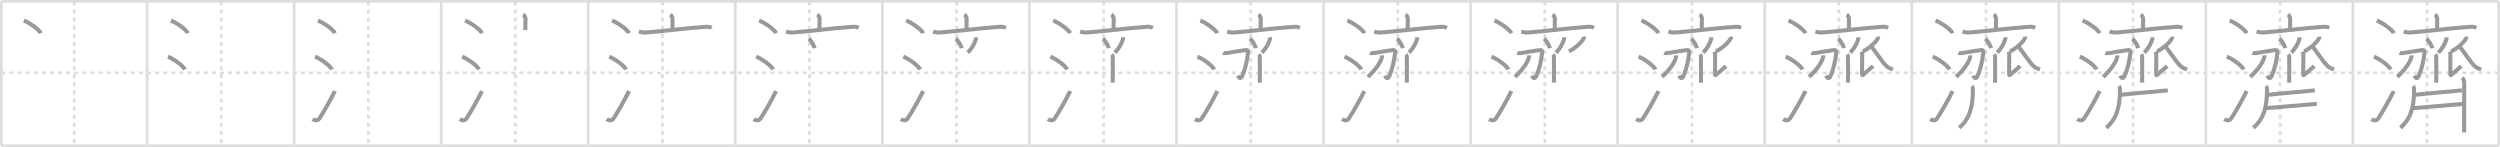 <svg width="1853px" height="109px" viewBox="0 0 1853 109" xmlns="http://www.w3.org/2000/svg" xmlns:xlink="http://www.w3.org/1999/xlink" xml:space="preserve" version="1.1" baseProfile="full">
<line x1="1" y1="1" x2="1852" y2="1" style="stroke:#ddd;stroke-width:2"></line>
<line x1="1" y1="1" x2="1" y2="108" style="stroke:#ddd;stroke-width:2"></line>
<line x1="1" y1="108" x2="1852" y2="108" style="stroke:#ddd;stroke-width:2"></line>
<line x1="1852" y1="1" x2="1852" y2="108" style="stroke:#ddd;stroke-width:2"></line>
<line x1="109" y1="1" x2="109" y2="108" style="stroke:#ddd;stroke-width:2"></line>
<line x1="218" y1="1" x2="218" y2="108" style="stroke:#ddd;stroke-width:2"></line>
<line x1="327" y1="1" x2="327" y2="108" style="stroke:#ddd;stroke-width:2"></line>
<line x1="436" y1="1" x2="436" y2="108" style="stroke:#ddd;stroke-width:2"></line>
<line x1="545" y1="1" x2="545" y2="108" style="stroke:#ddd;stroke-width:2"></line>
<line x1="654" y1="1" x2="654" y2="108" style="stroke:#ddd;stroke-width:2"></line>
<line x1="763" y1="1" x2="763" y2="108" style="stroke:#ddd;stroke-width:2"></line>
<line x1="872" y1="1" x2="872" y2="108" style="stroke:#ddd;stroke-width:2"></line>
<line x1="981" y1="1" x2="981" y2="108" style="stroke:#ddd;stroke-width:2"></line>
<line x1="1090" y1="1" x2="1090" y2="108" style="stroke:#ddd;stroke-width:2"></line>
<line x1="1199" y1="1" x2="1199" y2="108" style="stroke:#ddd;stroke-width:2"></line>
<line x1="1308" y1="1" x2="1308" y2="108" style="stroke:#ddd;stroke-width:2"></line>
<line x1="1417" y1="1" x2="1417" y2="108" style="stroke:#ddd;stroke-width:2"></line>
<line x1="1526" y1="1" x2="1526" y2="108" style="stroke:#ddd;stroke-width:2"></line>
<line x1="1635" y1="1" x2="1635" y2="108" style="stroke:#ddd;stroke-width:2"></line>
<line x1="1744" y1="1" x2="1744" y2="108" style="stroke:#ddd;stroke-width:2"></line>
<line x1="1" y1="54" x2="1852" y2="54" style="stroke:#ddd;stroke-width:2;stroke-dasharray:3 3"></line>
<line x1="55" y1="1" x2="55" y2="108" style="stroke:#ddd;stroke-width:2;stroke-dasharray:3 3"></line>
<line x1="164" y1="1" x2="164" y2="108" style="stroke:#ddd;stroke-width:2;stroke-dasharray:3 3"></line>
<line x1="273" y1="1" x2="273" y2="108" style="stroke:#ddd;stroke-width:2;stroke-dasharray:3 3"></line>
<line x1="382" y1="1" x2="382" y2="108" style="stroke:#ddd;stroke-width:2;stroke-dasharray:3 3"></line>
<line x1="491" y1="1" x2="491" y2="108" style="stroke:#ddd;stroke-width:2;stroke-dasharray:3 3"></line>
<line x1="600" y1="1" x2="600" y2="108" style="stroke:#ddd;stroke-width:2;stroke-dasharray:3 3"></line>
<line x1="709" y1="1" x2="709" y2="108" style="stroke:#ddd;stroke-width:2;stroke-dasharray:3 3"></line>
<line x1="818" y1="1" x2="818" y2="108" style="stroke:#ddd;stroke-width:2;stroke-dasharray:3 3"></line>
<line x1="927" y1="1" x2="927" y2="108" style="stroke:#ddd;stroke-width:2;stroke-dasharray:3 3"></line>
<line x1="1036" y1="1" x2="1036" y2="108" style="stroke:#ddd;stroke-width:2;stroke-dasharray:3 3"></line>
<line x1="1145" y1="1" x2="1145" y2="108" style="stroke:#ddd;stroke-width:2;stroke-dasharray:3 3"></line>
<line x1="1254" y1="1" x2="1254" y2="108" style="stroke:#ddd;stroke-width:2;stroke-dasharray:3 3"></line>
<line x1="1363" y1="1" x2="1363" y2="108" style="stroke:#ddd;stroke-width:2;stroke-dasharray:3 3"></line>
<line x1="1472" y1="1" x2="1472" y2="108" style="stroke:#ddd;stroke-width:2;stroke-dasharray:3 3"></line>
<line x1="1581" y1="1" x2="1581" y2="108" style="stroke:#ddd;stroke-width:2;stroke-dasharray:3 3"></line>
<line x1="1690" y1="1" x2="1690" y2="108" style="stroke:#ddd;stroke-width:2;stroke-dasharray:3 3"></line>
<line x1="1799" y1="1" x2="1799" y2="108" style="stroke:#ddd;stroke-width:2;stroke-dasharray:3 3"></line>
<path d="M17.63,15.25c4.45,1.65,11.5,6.78,12.62,9.34" style="fill:none;stroke:#999;stroke-width:3"></path>

<path d="M126.63,15.25c4.45,1.65,11.5,6.78,12.62,9.34" style="fill:none;stroke:#999;stroke-width:3"></path>
<path d="M124.5,42c4.41,1.68,11.4,6.89,12.5,9.5" style="fill:none;stroke:#999;stroke-width:3"></path>

<path d="M235.63,15.25c4.45,1.65,11.5,6.78,12.62,9.34" style="fill:none;stroke:#999;stroke-width:3"></path>
<path d="M233.5,42c4.41,1.68,11.4,6.89,12.5,9.5" style="fill:none;stroke:#999;stroke-width:3"></path>
<path d="M231.75,88.23c1.71,1.27,3.78,1.32,4.86-0.25c3.14-4.57,8.79-14.66,11.64-20.49" style="fill:none;stroke:#999;stroke-width:3"></path>

<path d="M344.63,15.25c4.45,1.65,11.5,6.78,12.62,9.34" style="fill:none;stroke:#999;stroke-width:3"></path>
<path d="M342.5,42c4.41,1.68,11.4,6.89,12.5,9.5" style="fill:none;stroke:#999;stroke-width:3"></path>
<path d="M340.75,88.23c1.71,1.27,3.78,1.32,4.86-0.25c3.14-4.57,8.79-14.66,11.64-20.49" style="fill:none;stroke:#999;stroke-width:3"></path>
<path d="M387.85,10.75c0.61,0.42,1.61,2.05,1.61,2.89c0,3.09-0.08,5.61-0.08,8.62" style="fill:none;stroke:#999;stroke-width:3"></path>

<path d="M453.63,15.25c4.45,1.65,11.5,6.78,12.62,9.34" style="fill:none;stroke:#999;stroke-width:3"></path>
<path d="M451.5,42c4.41,1.68,11.4,6.89,12.5,9.5" style="fill:none;stroke:#999;stroke-width:3"></path>
<path d="M449.75,88.23c1.71,1.27,3.78,1.32,4.86-0.25c3.14-4.57,8.79-14.66,11.64-20.49" style="fill:none;stroke:#999;stroke-width:3"></path>
<path d="M496.85,10.75c0.61,0.42,1.61,2.05,1.61,2.89c0,3.09-0.08,5.61-0.08,8.62" style="fill:none;stroke:#999;stroke-width:3"></path>
<path d="M473.57,23.46c1.73,0.44,3.24,0.75,5.24,0.61c12.13-0.85,30.31-3.3,44.1-4.19c2.03-0.13,3.07,0.05,4.58,0.78" style="fill:none;stroke:#999;stroke-width:3"></path>

<path d="M562.63,15.25c4.45,1.65,11.5,6.78,12.62,9.34" style="fill:none;stroke:#999;stroke-width:3"></path>
<path d="M560.5,42c4.41,1.68,11.4,6.89,12.5,9.5" style="fill:none;stroke:#999;stroke-width:3"></path>
<path d="M558.75,88.23c1.71,1.27,3.78,1.32,4.86-0.25c3.14-4.57,8.79-14.66,11.64-20.49" style="fill:none;stroke:#999;stroke-width:3"></path>
<path d="M605.85,10.75c0.61,0.42,1.61,2.05,1.61,2.89c0,3.09-0.08,5.61-0.08,8.62" style="fill:none;stroke:#999;stroke-width:3"></path>
<path d="M582.57,23.46c1.73,0.44,3.24,0.75,5.24,0.61c12.13-0.85,30.31-3.3,44.1-4.19c2.03-0.13,3.07,0.05,4.58,0.78" style="fill:none;stroke:#999;stroke-width:3"></path>
<path d="M599.47,28.58c1.52,1.26,3.93,5.18,4.31,7.13" style="fill:none;stroke:#999;stroke-width:3"></path>

<path d="M671.63,15.25c4.45,1.65,11.5,6.78,12.62,9.34" style="fill:none;stroke:#999;stroke-width:3"></path>
<path d="M669.5,42c4.41,1.68,11.4,6.89,12.5,9.5" style="fill:none;stroke:#999;stroke-width:3"></path>
<path d="M667.75,88.23c1.71,1.27,3.78,1.32,4.86-0.25c3.14-4.57,8.79-14.66,11.64-20.49" style="fill:none;stroke:#999;stroke-width:3"></path>
<path d="M714.85,10.75c0.61,0.42,1.61,2.05,1.61,2.89c0,3.09-0.08,5.61-0.08,8.62" style="fill:none;stroke:#999;stroke-width:3"></path>
<path d="M691.57,23.46c1.73,0.44,3.24,0.75,5.24,0.61c12.13-0.85,30.31-3.3,44.1-4.19c2.03-0.13,3.07,0.05,4.58,0.78" style="fill:none;stroke:#999;stroke-width:3"></path>
<path d="M708.47,28.58c1.52,1.26,3.93,5.18,4.31,7.13" style="fill:none;stroke:#999;stroke-width:3"></path>
<path d="M723.38,27.64c0.02,0.27,0.04,0.69-0.03,1.07c-0.42,2.26-2.79,7.22-6.03,10.25" style="fill:none;stroke:#999;stroke-width:3"></path>

<path d="M780.63,15.25c4.45,1.65,11.5,6.78,12.62,9.34" style="fill:none;stroke:#999;stroke-width:3"></path>
<path d="M778.5,42c4.41,1.68,11.4,6.89,12.5,9.5" style="fill:none;stroke:#999;stroke-width:3"></path>
<path d="M776.75,88.23c1.71,1.27,3.78,1.32,4.86-0.25c3.14-4.57,8.79-14.66,11.64-20.49" style="fill:none;stroke:#999;stroke-width:3"></path>
<path d="M823.85,10.75c0.61,0.42,1.61,2.05,1.61,2.89c0,3.09-0.08,5.61-0.08,8.62" style="fill:none;stroke:#999;stroke-width:3"></path>
<path d="M800.57,23.46c1.73,0.44,3.24,0.75,5.24,0.61c12.13-0.85,30.31-3.3,44.1-4.19c2.03-0.13,3.07,0.05,4.58,0.78" style="fill:none;stroke:#999;stroke-width:3"></path>
<path d="M817.47,28.58c1.52,1.26,3.93,5.18,4.31,7.13" style="fill:none;stroke:#999;stroke-width:3"></path>
<path d="M832.38,27.64c0.02,0.27,0.04,0.69-0.03,1.07c-0.42,2.26-2.79,7.22-6.03,10.25" style="fill:none;stroke:#999;stroke-width:3"></path>
<path d="M824.08,40.33c0.38,0.45,0.64,0.97,0.67,2.46c0.15,7.14-0.01,16.03-0.01,18.46" style="fill:none;stroke:#999;stroke-width:3"></path>

<path d="M889.63,15.25c4.45,1.65,11.5,6.78,12.62,9.34" style="fill:none;stroke:#999;stroke-width:3"></path>
<path d="M887.5,42c4.41,1.68,11.4,6.89,12.5,9.5" style="fill:none;stroke:#999;stroke-width:3"></path>
<path d="M885.75,88.23c1.71,1.27,3.78,1.32,4.86-0.25c3.14-4.57,8.79-14.66,11.64-20.49" style="fill:none;stroke:#999;stroke-width:3"></path>
<path d="M932.85,10.75c0.61,0.42,1.61,2.05,1.61,2.89c0,3.09-0.08,5.61-0.08,8.62" style="fill:none;stroke:#999;stroke-width:3"></path>
<path d="M909.57,23.46c1.73,0.44,3.24,0.75,5.24,0.61c12.13-0.85,30.31-3.3,44.1-4.19c2.03-0.13,3.07,0.05,4.58,0.78" style="fill:none;stroke:#999;stroke-width:3"></path>
<path d="M926.47,28.58c1.52,1.26,3.93,5.18,4.31,7.13" style="fill:none;stroke:#999;stroke-width:3"></path>
<path d="M941.38,27.64c0.02,0.27,0.04,0.69-0.03,1.07c-0.42,2.26-2.79,7.22-6.03,10.25" style="fill:none;stroke:#999;stroke-width:3"></path>
<path d="M933.08,40.33c0.38,0.45,0.64,0.97,0.67,2.46c0.15,7.14-0.01,16.03-0.01,18.46" style="fill:none;stroke:#999;stroke-width:3"></path>
<path d="M906.53,39.19c0.47,0.24,2.48,0.21,2.89,0.13c3.36-0.68,12.3-1.99,14.16-2.24c1.21-0.16,1.61,0.74,1.48,1.87c-0.7,6.3-2.15,12.55-4.28,17.34c-1.12,2.51-2.41,1.71-3.23-0.24" style="fill:none;stroke:#999;stroke-width:3"></path>

<path d="M998.63,15.25c4.45,1.65,11.5,6.78,12.62,9.34" style="fill:none;stroke:#999;stroke-width:3"></path>
<path d="M996.5,42c4.41,1.68,11.4,6.89,12.5,9.5" style="fill:none;stroke:#999;stroke-width:3"></path>
<path d="M994.75,88.23c1.71,1.27,3.78,1.32,4.86-0.25c3.14-4.57,8.79-14.66,11.64-20.49" style="fill:none;stroke:#999;stroke-width:3"></path>
<path d="M1041.85,10.75c0.61,0.42,1.61,2.05,1.61,2.89c0,3.09-0.08,5.61-0.08,8.62" style="fill:none;stroke:#999;stroke-width:3"></path>
<path d="M1018.57,23.46c1.73,0.44,3.24,0.75,5.24,0.61c12.13-0.85,30.31-3.3,44.1-4.19c2.03-0.13,3.07,0.05,4.58,0.78" style="fill:none;stroke:#999;stroke-width:3"></path>
<path d="M1035.47,28.58c1.52,1.26,3.93,5.18,4.31,7.13" style="fill:none;stroke:#999;stroke-width:3"></path>
<path d="M1050.38,27.64c0.02,0.27,0.04,0.69-0.03,1.07c-0.42,2.26-2.79,7.22-6.03,10.25" style="fill:none;stroke:#999;stroke-width:3"></path>
<path d="M1042.08,40.33c0.38,0.45,0.64,0.97,0.67,2.46c0.15,7.14-0.01,16.03-0.01,18.46" style="fill:none;stroke:#999;stroke-width:3"></path>
<path d="M1015.53,39.19c0.47,0.24,2.48,0.21,2.89,0.13c3.36-0.68,12.3-1.99,14.16-2.24c1.21-0.16,1.61,0.74,1.48,1.87c-0.7,6.3-2.15,12.55-4.28,17.34c-1.12,2.51-2.41,1.71-3.23-0.24" style="fill:none;stroke:#999;stroke-width:3"></path>
<path d="M1024.29,41.02c0.03,0.38,0.07,0.97-0.06,1.51c-0.97,3.99-5.09,9.62-10.34,14.47" style="fill:none;stroke:#999;stroke-width:3"></path>

<path d="M1107.63,15.25c4.45,1.65,11.5,6.78,12.62,9.34" style="fill:none;stroke:#999;stroke-width:3"></path>
<path d="M1105.5,42c4.41,1.68,11.4,6.89,12.5,9.5" style="fill:none;stroke:#999;stroke-width:3"></path>
<path d="M1103.75,88.23c1.71,1.27,3.78,1.32,4.86-0.25c3.14-4.57,8.79-14.66,11.64-20.49" style="fill:none;stroke:#999;stroke-width:3"></path>
<path d="M1150.85,10.75c0.61,0.42,1.61,2.05,1.61,2.89c0,3.09-0.08,5.61-0.08,8.62" style="fill:none;stroke:#999;stroke-width:3"></path>
<path d="M1127.57,23.46c1.73,0.44,3.24,0.75,5.24,0.61c12.13-0.85,30.31-3.3,44.1-4.19c2.03-0.13,3.07,0.05,4.58,0.78" style="fill:none;stroke:#999;stroke-width:3"></path>
<path d="M1144.47,28.58c1.52,1.26,3.93,5.18,4.31,7.13" style="fill:none;stroke:#999;stroke-width:3"></path>
<path d="M1159.38,27.64c0.02,0.27,0.04,0.69-0.03,1.07c-0.42,2.26-2.79,7.22-6.03,10.25" style="fill:none;stroke:#999;stroke-width:3"></path>
<path d="M1151.08,40.33c0.38,0.45,0.64,0.97,0.67,2.46c0.15,7.14-0.01,16.03-0.01,18.46" style="fill:none;stroke:#999;stroke-width:3"></path>
<path d="M1124.53,39.19c0.47,0.24,2.48,0.21,2.89,0.13c3.36-0.68,12.3-1.99,14.16-2.24c1.21-0.16,1.61,0.74,1.48,1.87c-0.7,6.3-2.15,12.55-4.28,17.34c-1.12,2.51-2.41,1.71-3.23-0.24" style="fill:none;stroke:#999;stroke-width:3"></path>
<path d="M1133.29,41.02c0.03,0.38,0.07,0.97-0.06,1.51c-0.97,3.99-5.09,9.62-10.34,14.47" style="fill:none;stroke:#999;stroke-width:3"></path>
<path d="M1174.02,27.14c0.03,0.25,0.06,0.63-0.06,0.99c-0.72,2.08-5.47,7.17-11.09,9.96" style="fill:none;stroke:#999;stroke-width:3"></path>

<path d="M1216.63,15.25c4.45,1.65,11.5,6.78,12.62,9.34" style="fill:none;stroke:#999;stroke-width:3"></path>
<path d="M1214.5,42c4.41,1.68,11.4,6.89,12.5,9.5" style="fill:none;stroke:#999;stroke-width:3"></path>
<path d="M1212.75,88.23c1.71,1.27,3.78,1.32,4.86-0.25c3.14-4.57,8.79-14.66,11.64-20.49" style="fill:none;stroke:#999;stroke-width:3"></path>
<path d="M1259.85,10.75c0.61,0.42,1.61,2.05,1.61,2.89c0,3.09-0.08,5.61-0.08,8.62" style="fill:none;stroke:#999;stroke-width:3"></path>
<path d="M1236.57,23.46c1.73,0.44,3.24,0.75,5.24,0.61c12.13-0.85,30.31-3.3,44.1-4.19c2.03-0.13,3.07,0.05,4.58,0.78" style="fill:none;stroke:#999;stroke-width:3"></path>
<path d="M1253.47,28.58c1.52,1.26,3.93,5.18,4.31,7.13" style="fill:none;stroke:#999;stroke-width:3"></path>
<path d="M1268.38,27.64c0.02,0.27,0.04,0.69-0.03,1.07c-0.42,2.26-2.79,7.22-6.03,10.25" style="fill:none;stroke:#999;stroke-width:3"></path>
<path d="M1260.08,40.33c0.38,0.45,0.64,0.97,0.67,2.46c0.15,7.14-0.01,16.03-0.01,18.46" style="fill:none;stroke:#999;stroke-width:3"></path>
<path d="M1233.53,39.19c0.47,0.24,2.48,0.21,2.89,0.13c3.36-0.68,12.3-1.99,14.16-2.24c1.21-0.16,1.61,0.74,1.48,1.87c-0.7,6.3-2.15,12.55-4.28,17.34c-1.12,2.51-2.41,1.71-3.23-0.24" style="fill:none;stroke:#999;stroke-width:3"></path>
<path d="M1242.29,41.02c0.03,0.38,0.07,0.97-0.06,1.51c-0.97,3.99-5.09,9.62-10.34,14.47" style="fill:none;stroke:#999;stroke-width:3"></path>
<path d="M1283.02,27.14c0.03,0.25,0.06,0.63-0.06,0.99c-0.72,2.08-5.47,7.17-11.09,9.96" style="fill:none;stroke:#999;stroke-width:3"></path>
<path d="M1270.69,38.27c0.32,0.61,0.55,1.43,0.55,2.34c0,0.92-0.08,12.32-0.08,13.75c0,1.43,0.08,1.83,1.11,0.81c1.03-1.02,6.45-5.56,7.08-6.17" style="fill:none;stroke:#999;stroke-width:3"></path>

<path d="M1325.63,15.25c4.45,1.65,11.5,6.78,12.62,9.34" style="fill:none;stroke:#999;stroke-width:3"></path>
<path d="M1323.5,42c4.41,1.68,11.4,6.89,12.5,9.5" style="fill:none;stroke:#999;stroke-width:3"></path>
<path d="M1321.75,88.23c1.71,1.27,3.78,1.32,4.86-0.25c3.14-4.57,8.79-14.66,11.64-20.49" style="fill:none;stroke:#999;stroke-width:3"></path>
<path d="M1368.85,10.75c0.61,0.42,1.61,2.05,1.61,2.89c0,3.09-0.08,5.61-0.08,8.62" style="fill:none;stroke:#999;stroke-width:3"></path>
<path d="M1345.57,23.46c1.73,0.44,3.24,0.75,5.24,0.61c12.13-0.85,30.31-3.3,44.1-4.19c2.03-0.13,3.07,0.05,4.58,0.78" style="fill:none;stroke:#999;stroke-width:3"></path>
<path d="M1362.47,28.58c1.52,1.26,3.93,5.18,4.31,7.13" style="fill:none;stroke:#999;stroke-width:3"></path>
<path d="M1377.38,27.64c0.02,0.27,0.04,0.69-0.03,1.07c-0.42,2.26-2.79,7.22-6.03,10.25" style="fill:none;stroke:#999;stroke-width:3"></path>
<path d="M1369.08,40.33c0.38,0.45,0.64,0.97,0.67,2.46c0.15,7.14-0.01,16.03-0.01,18.46" style="fill:none;stroke:#999;stroke-width:3"></path>
<path d="M1342.53,39.19c0.47,0.24,2.48,0.21,2.89,0.13c3.36-0.68,12.3-1.99,14.16-2.24c1.21-0.16,1.61,0.74,1.48,1.87c-0.7,6.3-2.15,12.55-4.28,17.34c-1.12,2.51-2.41,1.71-3.23-0.24" style="fill:none;stroke:#999;stroke-width:3"></path>
<path d="M1351.29,41.02c0.03,0.38,0.07,0.97-0.06,1.51c-0.97,3.99-5.09,9.62-10.34,14.47" style="fill:none;stroke:#999;stroke-width:3"></path>
<path d="M1392.02,27.14c0.03,0.25,0.06,0.63-0.06,0.99c-0.72,2.08-5.47,7.17-11.09,9.96" style="fill:none;stroke:#999;stroke-width:3"></path>
<path d="M1379.69,38.27c0.32,0.61,0.55,1.43,0.55,2.34c0,0.92-0.08,12.32-0.08,13.75c0,1.43,0.08,1.83,1.11,0.81c1.03-1.02,6.45-5.56,7.08-6.17" style="fill:none;stroke:#999;stroke-width:3"></path>
<path d="M1386.98,34.36C1390.75,39,1394.25,45,1398.33,49.08c1.17,1.17,3.01,1.78,4.67,2.42" style="fill:none;stroke:#999;stroke-width:3"></path>

<path d="M1434.63,15.25c4.45,1.65,11.5,6.78,12.62,9.34" style="fill:none;stroke:#999;stroke-width:3"></path>
<path d="M1432.5,42c4.41,1.68,11.4,6.89,12.5,9.5" style="fill:none;stroke:#999;stroke-width:3"></path>
<path d="M1430.75,88.23c1.71,1.27,3.78,1.32,4.86-0.25c3.14-4.57,8.79-14.66,11.64-20.49" style="fill:none;stroke:#999;stroke-width:3"></path>
<path d="M1477.85,10.75c0.61,0.42,1.61,2.05,1.61,2.89c0,3.09-0.08,5.61-0.08,8.62" style="fill:none;stroke:#999;stroke-width:3"></path>
<path d="M1454.57,23.46c1.73,0.44,3.24,0.75,5.24,0.61c12.13-0.85,30.31-3.3,44.1-4.19c2.03-0.13,3.07,0.05,4.58,0.78" style="fill:none;stroke:#999;stroke-width:3"></path>
<path d="M1471.47,28.58c1.52,1.26,3.93,5.18,4.31,7.13" style="fill:none;stroke:#999;stroke-width:3"></path>
<path d="M1486.38,27.64c0.02,0.27,0.04,0.69-0.03,1.07c-0.42,2.26-2.79,7.22-6.03,10.25" style="fill:none;stroke:#999;stroke-width:3"></path>
<path d="M1478.08,40.33c0.38,0.45,0.64,0.97,0.67,2.46c0.15,7.14-0.01,16.03-0.01,18.46" style="fill:none;stroke:#999;stroke-width:3"></path>
<path d="M1451.53,39.19c0.47,0.24,2.48,0.21,2.89,0.13c3.36-0.68,12.3-1.99,14.16-2.24c1.21-0.16,1.61,0.74,1.48,1.87c-0.7,6.3-2.15,12.55-4.28,17.34c-1.12,2.51-2.41,1.71-3.23-0.24" style="fill:none;stroke:#999;stroke-width:3"></path>
<path d="M1460.29,41.02c0.03,0.38,0.07,0.97-0.06,1.51c-0.97,3.99-5.09,9.62-10.34,14.47" style="fill:none;stroke:#999;stroke-width:3"></path>
<path d="M1501.02,27.14c0.03,0.25,0.06,0.63-0.06,0.99c-0.72,2.08-5.47,7.17-11.09,9.96" style="fill:none;stroke:#999;stroke-width:3"></path>
<path d="M1488.69,38.27c0.32,0.61,0.55,1.43,0.55,2.34c0,0.92-0.08,12.32-0.08,13.75c0,1.43,0.08,1.83,1.11,0.81c1.03-1.02,6.45-5.56,7.08-6.17" style="fill:none;stroke:#999;stroke-width:3"></path>
<path d="M1495.98,34.36C1499.75,39,1503.25,45,1507.33,49.08c1.17,1.17,3.01,1.78,4.67,2.42" style="fill:none;stroke:#999;stroke-width:3"></path>
<path d="M1461.51,63.82c0.61,0.56,0.83,1.98,0.83,2.59c0,13.59-2.85,22.09-10.2,28.3" style="fill:none;stroke:#999;stroke-width:3"></path>

<path d="M1543.63,15.25c4.45,1.65,11.5,6.78,12.62,9.34" style="fill:none;stroke:#999;stroke-width:3"></path>
<path d="M1541.5,42c4.41,1.68,11.4,6.89,12.5,9.5" style="fill:none;stroke:#999;stroke-width:3"></path>
<path d="M1539.75,88.23c1.71,1.27,3.78,1.32,4.86-0.25c3.14-4.57,8.79-14.66,11.64-20.49" style="fill:none;stroke:#999;stroke-width:3"></path>
<path d="M1586.85,10.75c0.61,0.42,1.61,2.05,1.61,2.89c0,3.09-0.08,5.61-0.08,8.62" style="fill:none;stroke:#999;stroke-width:3"></path>
<path d="M1563.57,23.46c1.73,0.44,3.24,0.75,5.24,0.61c12.13-0.85,30.31-3.3,44.1-4.19c2.03-0.13,3.07,0.05,4.58,0.78" style="fill:none;stroke:#999;stroke-width:3"></path>
<path d="M1580.47,28.58c1.52,1.26,3.93,5.18,4.31,7.13" style="fill:none;stroke:#999;stroke-width:3"></path>
<path d="M1595.38,27.64c0.02,0.27,0.04,0.69-0.03,1.07c-0.42,2.26-2.79,7.22-6.03,10.25" style="fill:none;stroke:#999;stroke-width:3"></path>
<path d="M1587.08,40.33c0.38,0.45,0.64,0.97,0.67,2.46c0.15,7.14-0.01,16.03-0.01,18.46" style="fill:none;stroke:#999;stroke-width:3"></path>
<path d="M1560.53,39.19c0.47,0.24,2.48,0.21,2.89,0.13c3.36-0.68,12.3-1.99,14.16-2.24c1.21-0.16,1.61,0.74,1.48,1.87c-0.7,6.3-2.15,12.55-4.28,17.34c-1.12,2.51-2.41,1.71-3.23-0.24" style="fill:none;stroke:#999;stroke-width:3"></path>
<path d="M1569.29,41.02c0.03,0.38,0.07,0.97-0.06,1.51c-0.97,3.99-5.09,9.62-10.34,14.47" style="fill:none;stroke:#999;stroke-width:3"></path>
<path d="M1610.02,27.14c0.03,0.25,0.06,0.63-0.06,0.99c-0.72,2.08-5.47,7.17-11.09,9.96" style="fill:none;stroke:#999;stroke-width:3"></path>
<path d="M1597.69,38.27c0.32,0.61,0.55,1.43,0.55,2.34c0,0.92-0.08,12.32-0.08,13.75c0,1.43,0.08,1.83,1.11,0.81c1.03-1.02,6.45-5.56,7.08-6.17" style="fill:none;stroke:#999;stroke-width:3"></path>
<path d="M1604.98,34.36C1608.75,39,1612.25,45,1616.33,49.08c1.17,1.17,3.01,1.78,4.67,2.42" style="fill:none;stroke:#999;stroke-width:3"></path>
<path d="M1570.51,63.82c0.61,0.56,0.83,1.98,0.83,2.59c0,13.59-2.85,22.09-10.2,28.3" style="fill:none;stroke:#999;stroke-width:3"></path>
<path d="M1571.77,70.32c3.85-0.57,32.25-3.07,34.98-3.32" style="fill:none;stroke:#999;stroke-width:3"></path>

<path d="M1652.63,15.25c4.45,1.65,11.5,6.78,12.62,9.34" style="fill:none;stroke:#999;stroke-width:3"></path>
<path d="M1650.5,42c4.41,1.68,11.4,6.89,12.5,9.5" style="fill:none;stroke:#999;stroke-width:3"></path>
<path d="M1648.75,88.23c1.71,1.27,3.78,1.32,4.86-0.25c3.14-4.57,8.79-14.66,11.64-20.49" style="fill:none;stroke:#999;stroke-width:3"></path>
<path d="M1695.85,10.75c0.61,0.42,1.61,2.05,1.61,2.89c0,3.09-0.08,5.61-0.08,8.62" style="fill:none;stroke:#999;stroke-width:3"></path>
<path d="M1672.57,23.46c1.73,0.44,3.24,0.75,5.24,0.61c12.13-0.85,30.31-3.3,44.1-4.19c2.03-0.13,3.07,0.05,4.58,0.78" style="fill:none;stroke:#999;stroke-width:3"></path>
<path d="M1689.47,28.58c1.52,1.26,3.93,5.18,4.31,7.13" style="fill:none;stroke:#999;stroke-width:3"></path>
<path d="M1704.38,27.64c0.02,0.27,0.04,0.69-0.03,1.07c-0.42,2.26-2.79,7.22-6.03,10.25" style="fill:none;stroke:#999;stroke-width:3"></path>
<path d="M1696.08,40.33c0.38,0.45,0.64,0.97,0.67,2.46c0.15,7.14-0.01,16.03-0.01,18.46" style="fill:none;stroke:#999;stroke-width:3"></path>
<path d="M1669.53,39.19c0.47,0.24,2.48,0.21,2.89,0.13c3.36-0.68,12.3-1.99,14.16-2.24c1.21-0.16,1.61,0.74,1.48,1.87c-0.7,6.3-2.15,12.55-4.28,17.34c-1.12,2.51-2.41,1.71-3.23-0.24" style="fill:none;stroke:#999;stroke-width:3"></path>
<path d="M1678.29,41.02c0.03,0.38,0.07,0.97-0.06,1.51c-0.97,3.99-5.09,9.62-10.34,14.47" style="fill:none;stroke:#999;stroke-width:3"></path>
<path d="M1719.02,27.14c0.03,0.25,0.06,0.63-0.06,0.99c-0.72,2.08-5.47,7.17-11.09,9.96" style="fill:none;stroke:#999;stroke-width:3"></path>
<path d="M1706.69,38.27c0.32,0.61,0.55,1.43,0.55,2.34c0,0.92-0.08,12.32-0.08,13.75c0,1.43,0.08,1.83,1.11,0.81c1.03-1.02,6.45-5.56,7.08-6.17" style="fill:none;stroke:#999;stroke-width:3"></path>
<path d="M1713.98,34.36C1717.75,39,1721.25,45,1725.33,49.08c1.17,1.17,3.01,1.78,4.67,2.42" style="fill:none;stroke:#999;stroke-width:3"></path>
<path d="M1679.51,63.82c0.61,0.56,0.83,1.98,0.83,2.59c0,13.59-2.85,22.09-10.2,28.3" style="fill:none;stroke:#999;stroke-width:3"></path>
<path d="M1680.77,70.32c3.85-0.57,32.25-3.07,34.98-3.32" style="fill:none;stroke:#999;stroke-width:3"></path>
<path d="M1679.48,80.13c3.47-0.13,33.09-2.88,37.73-3.09" style="fill:none;stroke:#999;stroke-width:3"></path>

<path d="M1761.63,15.25c4.45,1.65,11.5,6.78,12.62,9.34" style="fill:none;stroke:#999;stroke-width:3"></path>
<path d="M1759.5,42c4.41,1.68,11.4,6.89,12.5,9.5" style="fill:none;stroke:#999;stroke-width:3"></path>
<path d="M1757.75,88.23c1.71,1.27,3.78,1.32,4.86-0.25c3.14-4.57,8.79-14.66,11.64-20.49" style="fill:none;stroke:#999;stroke-width:3"></path>
<path d="M1804.85,10.75c0.61,0.42,1.61,2.05,1.61,2.89c0,3.09-0.08,5.61-0.08,8.62" style="fill:none;stroke:#999;stroke-width:3"></path>
<path d="M1781.57,23.46c1.73,0.44,3.24,0.75,5.24,0.61c12.13-0.85,30.31-3.3,44.1-4.19c2.03-0.13,3.07,0.05,4.58,0.78" style="fill:none;stroke:#999;stroke-width:3"></path>
<path d="M1798.47,28.58c1.52,1.26,3.93,5.18,4.31,7.13" style="fill:none;stroke:#999;stroke-width:3"></path>
<path d="M1813.38,27.64c0.02,0.27,0.04,0.69-0.03,1.07c-0.42,2.26-2.79,7.22-6.03,10.25" style="fill:none;stroke:#999;stroke-width:3"></path>
<path d="M1805.08,40.33c0.38,0.45,0.64,0.97,0.67,2.46c0.15,7.14-0.01,16.03-0.01,18.46" style="fill:none;stroke:#999;stroke-width:3"></path>
<path d="M1778.53,39.19c0.47,0.24,2.48,0.21,2.89,0.13c3.36-0.68,12.3-1.99,14.16-2.24c1.21-0.16,1.61,0.74,1.48,1.87c-0.7,6.3-2.15,12.55-4.28,17.34c-1.12,2.51-2.41,1.71-3.23-0.24" style="fill:none;stroke:#999;stroke-width:3"></path>
<path d="M1787.29,41.02c0.03,0.38,0.07,0.97-0.06,1.51c-0.97,3.99-5.09,9.62-10.34,14.47" style="fill:none;stroke:#999;stroke-width:3"></path>
<path d="M1828.02,27.14c0.03,0.25,0.06,0.63-0.06,0.99c-0.72,2.08-5.47,7.17-11.09,9.96" style="fill:none;stroke:#999;stroke-width:3"></path>
<path d="M1815.69,38.27c0.32,0.61,0.55,1.43,0.55,2.34c0,0.92-0.08,12.32-0.08,13.75c0,1.43,0.08,1.83,1.11,0.81c1.03-1.02,6.45-5.56,7.08-6.17" style="fill:none;stroke:#999;stroke-width:3"></path>
<path d="M1822.98,34.36C1826.75,39,1830.25,45,1834.33,49.08c1.17,1.17,3.01,1.78,4.67,2.42" style="fill:none;stroke:#999;stroke-width:3"></path>
<path d="M1788.51,63.82c0.61,0.56,0.83,1.98,0.83,2.59c0,13.59-2.85,22.09-10.2,28.3" style="fill:none;stroke:#999;stroke-width:3"></path>
<path d="M1789.77,70.32c3.85-0.57,32.25-3.07,34.98-3.32" style="fill:none;stroke:#999;stroke-width:3"></path>
<path d="M1788.48,80.13c3.47-0.13,33.09-2.88,37.73-3.09" style="fill:none;stroke:#999;stroke-width:3"></path>
<path d="M1825.05,57.51c0.54,0.56,1.42,2.71,1.42,3.83c0,4.4-0.01,33.65-0.07,36.8" style="fill:none;stroke:#999;stroke-width:3"></path>

</svg>